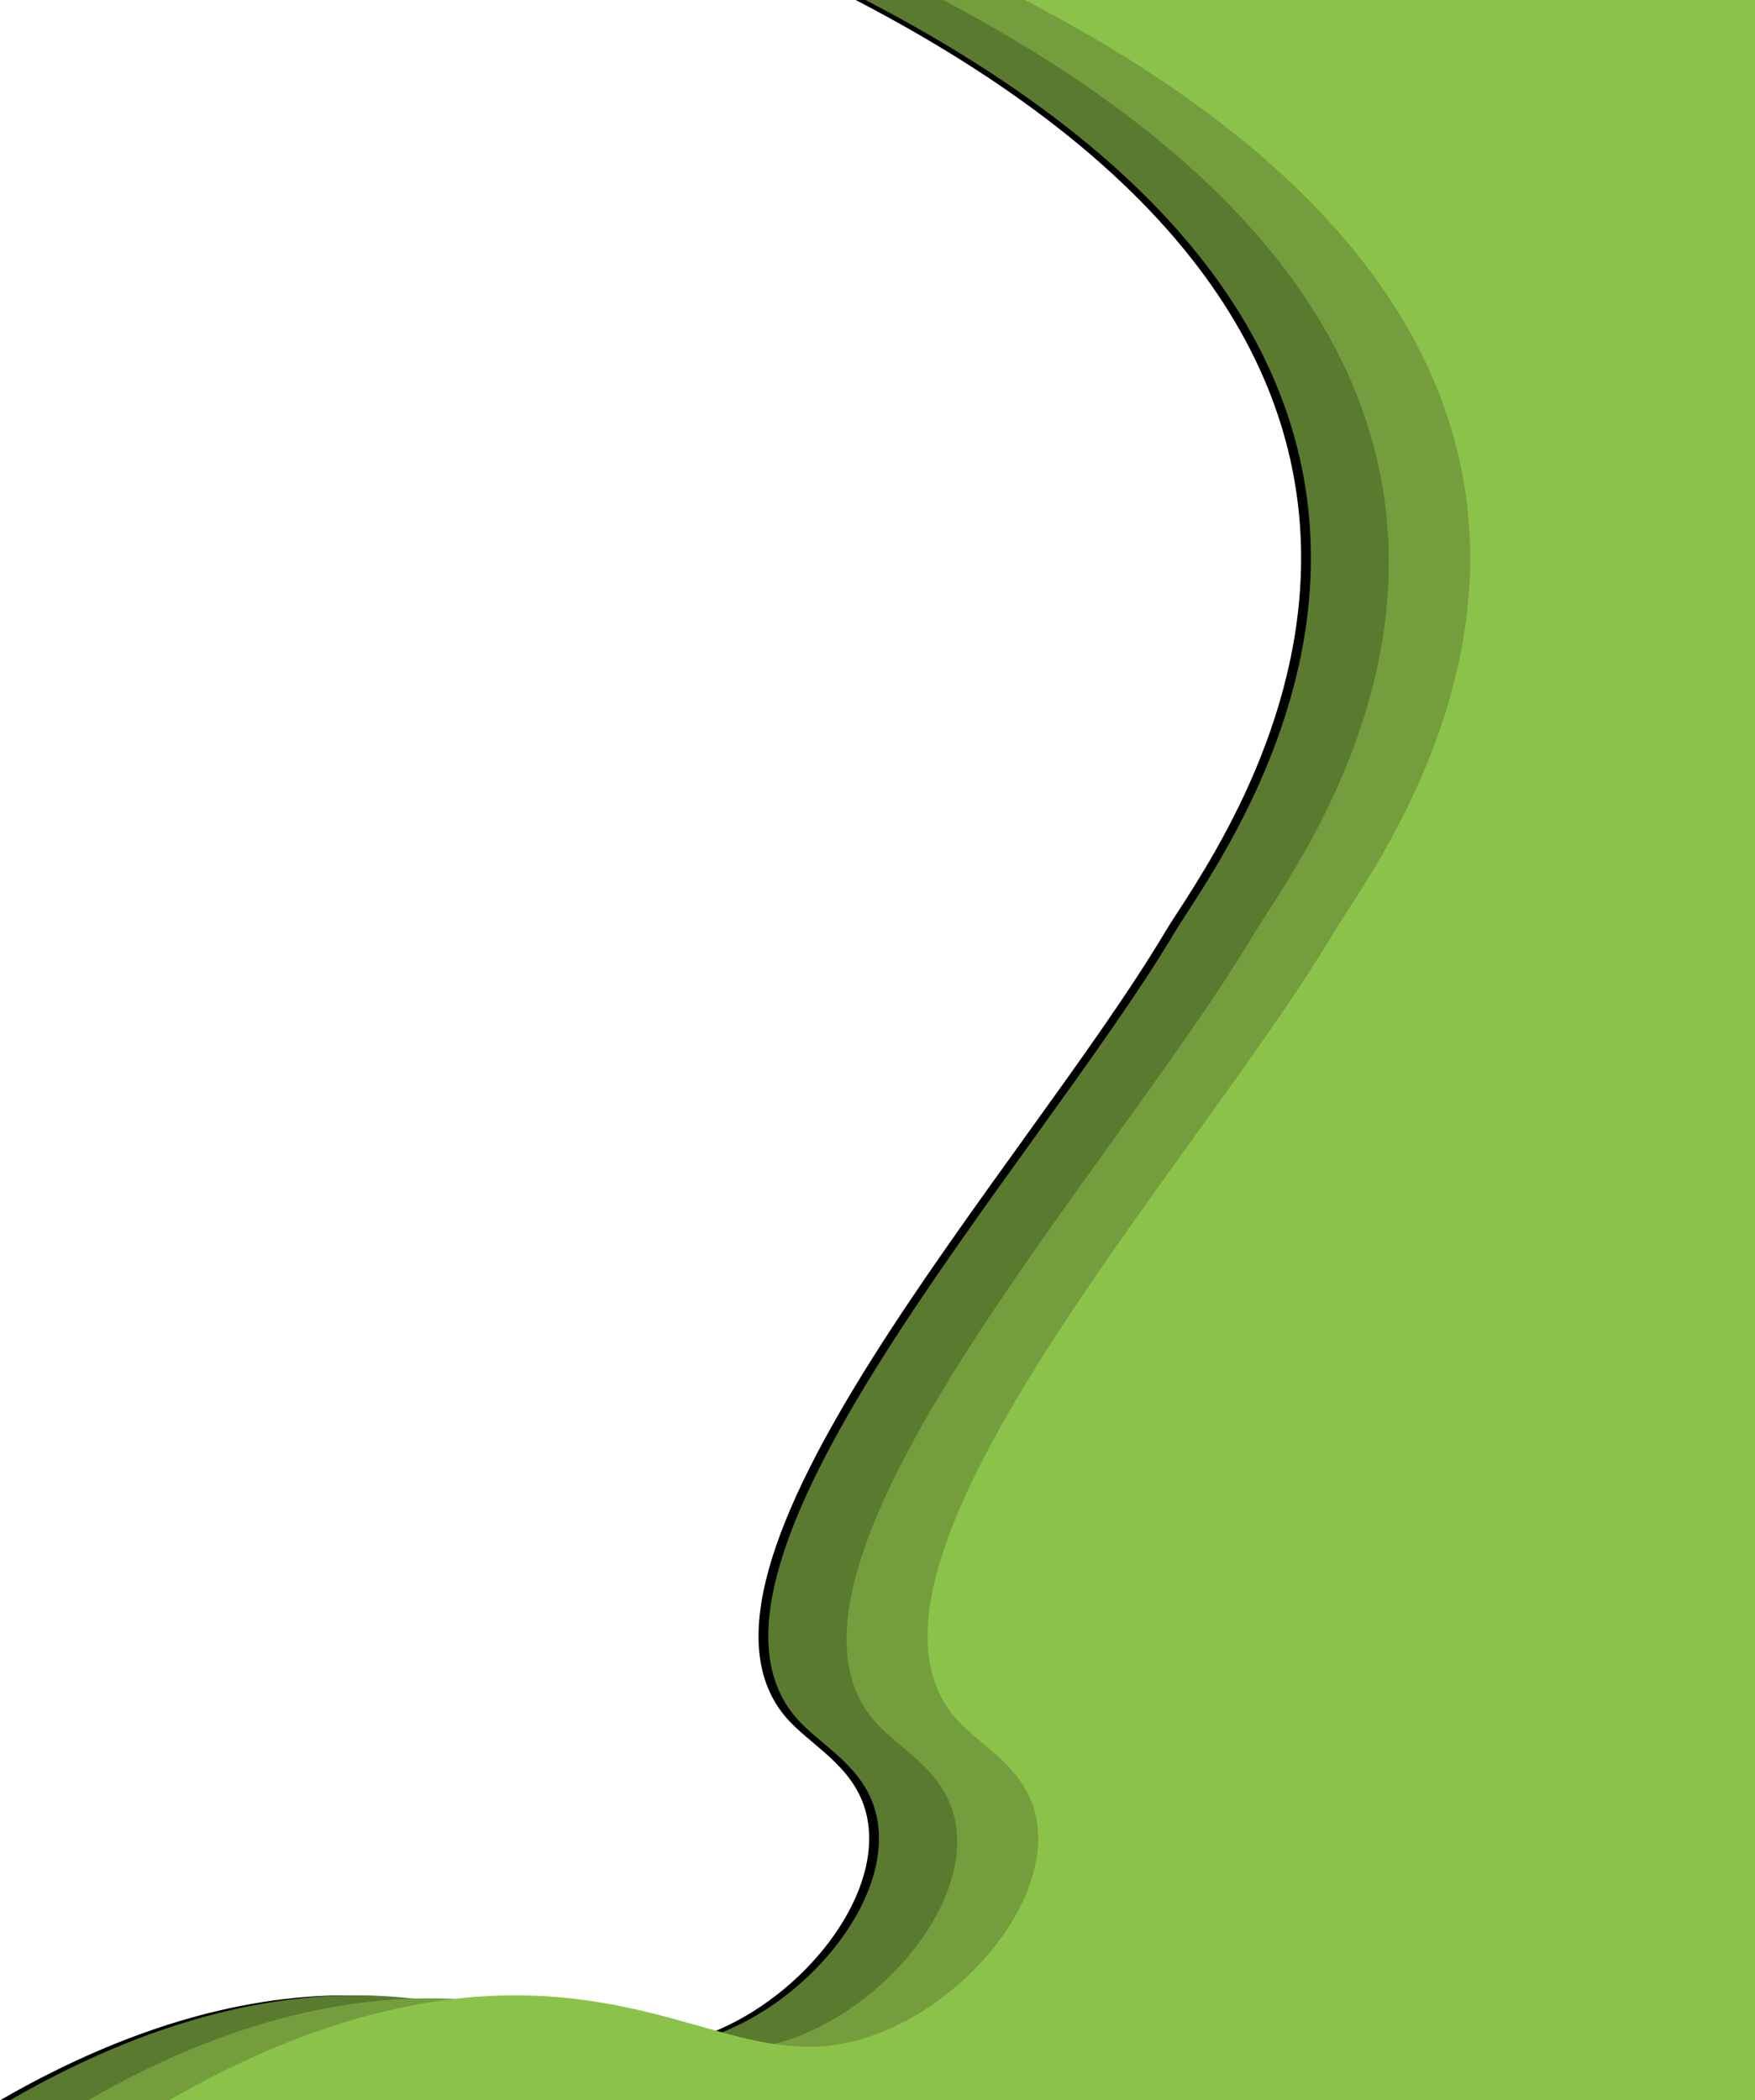 <?xml version="1.0" encoding="UTF-8"?>
<svg id="Capa_1" data-name="Capa 1" xmlns="http://www.w3.org/2000/svg" viewBox="0 0 837.39 1002">
  <defs>
    <style>
      .cls-1 {
        fill: #8bc34a;
      }

      .cls-2 {
        fill: #5a7a30;
      }

      .cls-3 {
        fill: #749e3e;
      }
    </style>
  </defs>
  <path d="M408.29,0c347.22,180.45,169.71,407.5,147.71,444.5-66.68,112.15-246.99,305.9-179,377,12.33,12.9,32.88,22.99,37,47,6.37,37.1-30.57,83.59-74,101-52.46,21.04-85.76-11.84-158-17-43.85-3.13-105.33,5.22-182,49.5H832.72V0H408.29Z"/>
  <path class="cls-2" d="M412.96,0c347.22,180.45,169.71,407.5,147.71,444.5-66.68,112.15-246.99,305.9-179,377,12.33,12.9,32.88,22.99,37,47,6.37,37.1-30.57,83.59-74,101-52.46,21.04-85.76-11.84-158-17-43.85-3.13-105.33,5.22-182,49.5H837.39V0H412.96Z"/>
  <path class="cls-3" d="M450,0c347.22,183.45,170,409,148,446-66.68,112.15-246.99,305.9-179,377,12.33,12.9,32.88,22.99,37,47,6.37,37.1-30.57,83.59-74,101-52.46,21.04-85.76-11.84-158-17-43.85-3.13-105.33,3.72-182,48H837.39V0H450Z"/>
  <path class="cls-1" d="M488.96,0c347.22,180.45,169.71,407.5,147.71,444.5-66.68,112.15-246.99,305.9-179,377,12.33,12.9,32.88,22.99,37,47,6.37,37.1-30.57,83.59-74,101-52.46,21.04-85.76-11.84-158-17-43.85-3.13-105.33,5.22-182,49.5H837.39V0H488.96Z"/>
</svg>